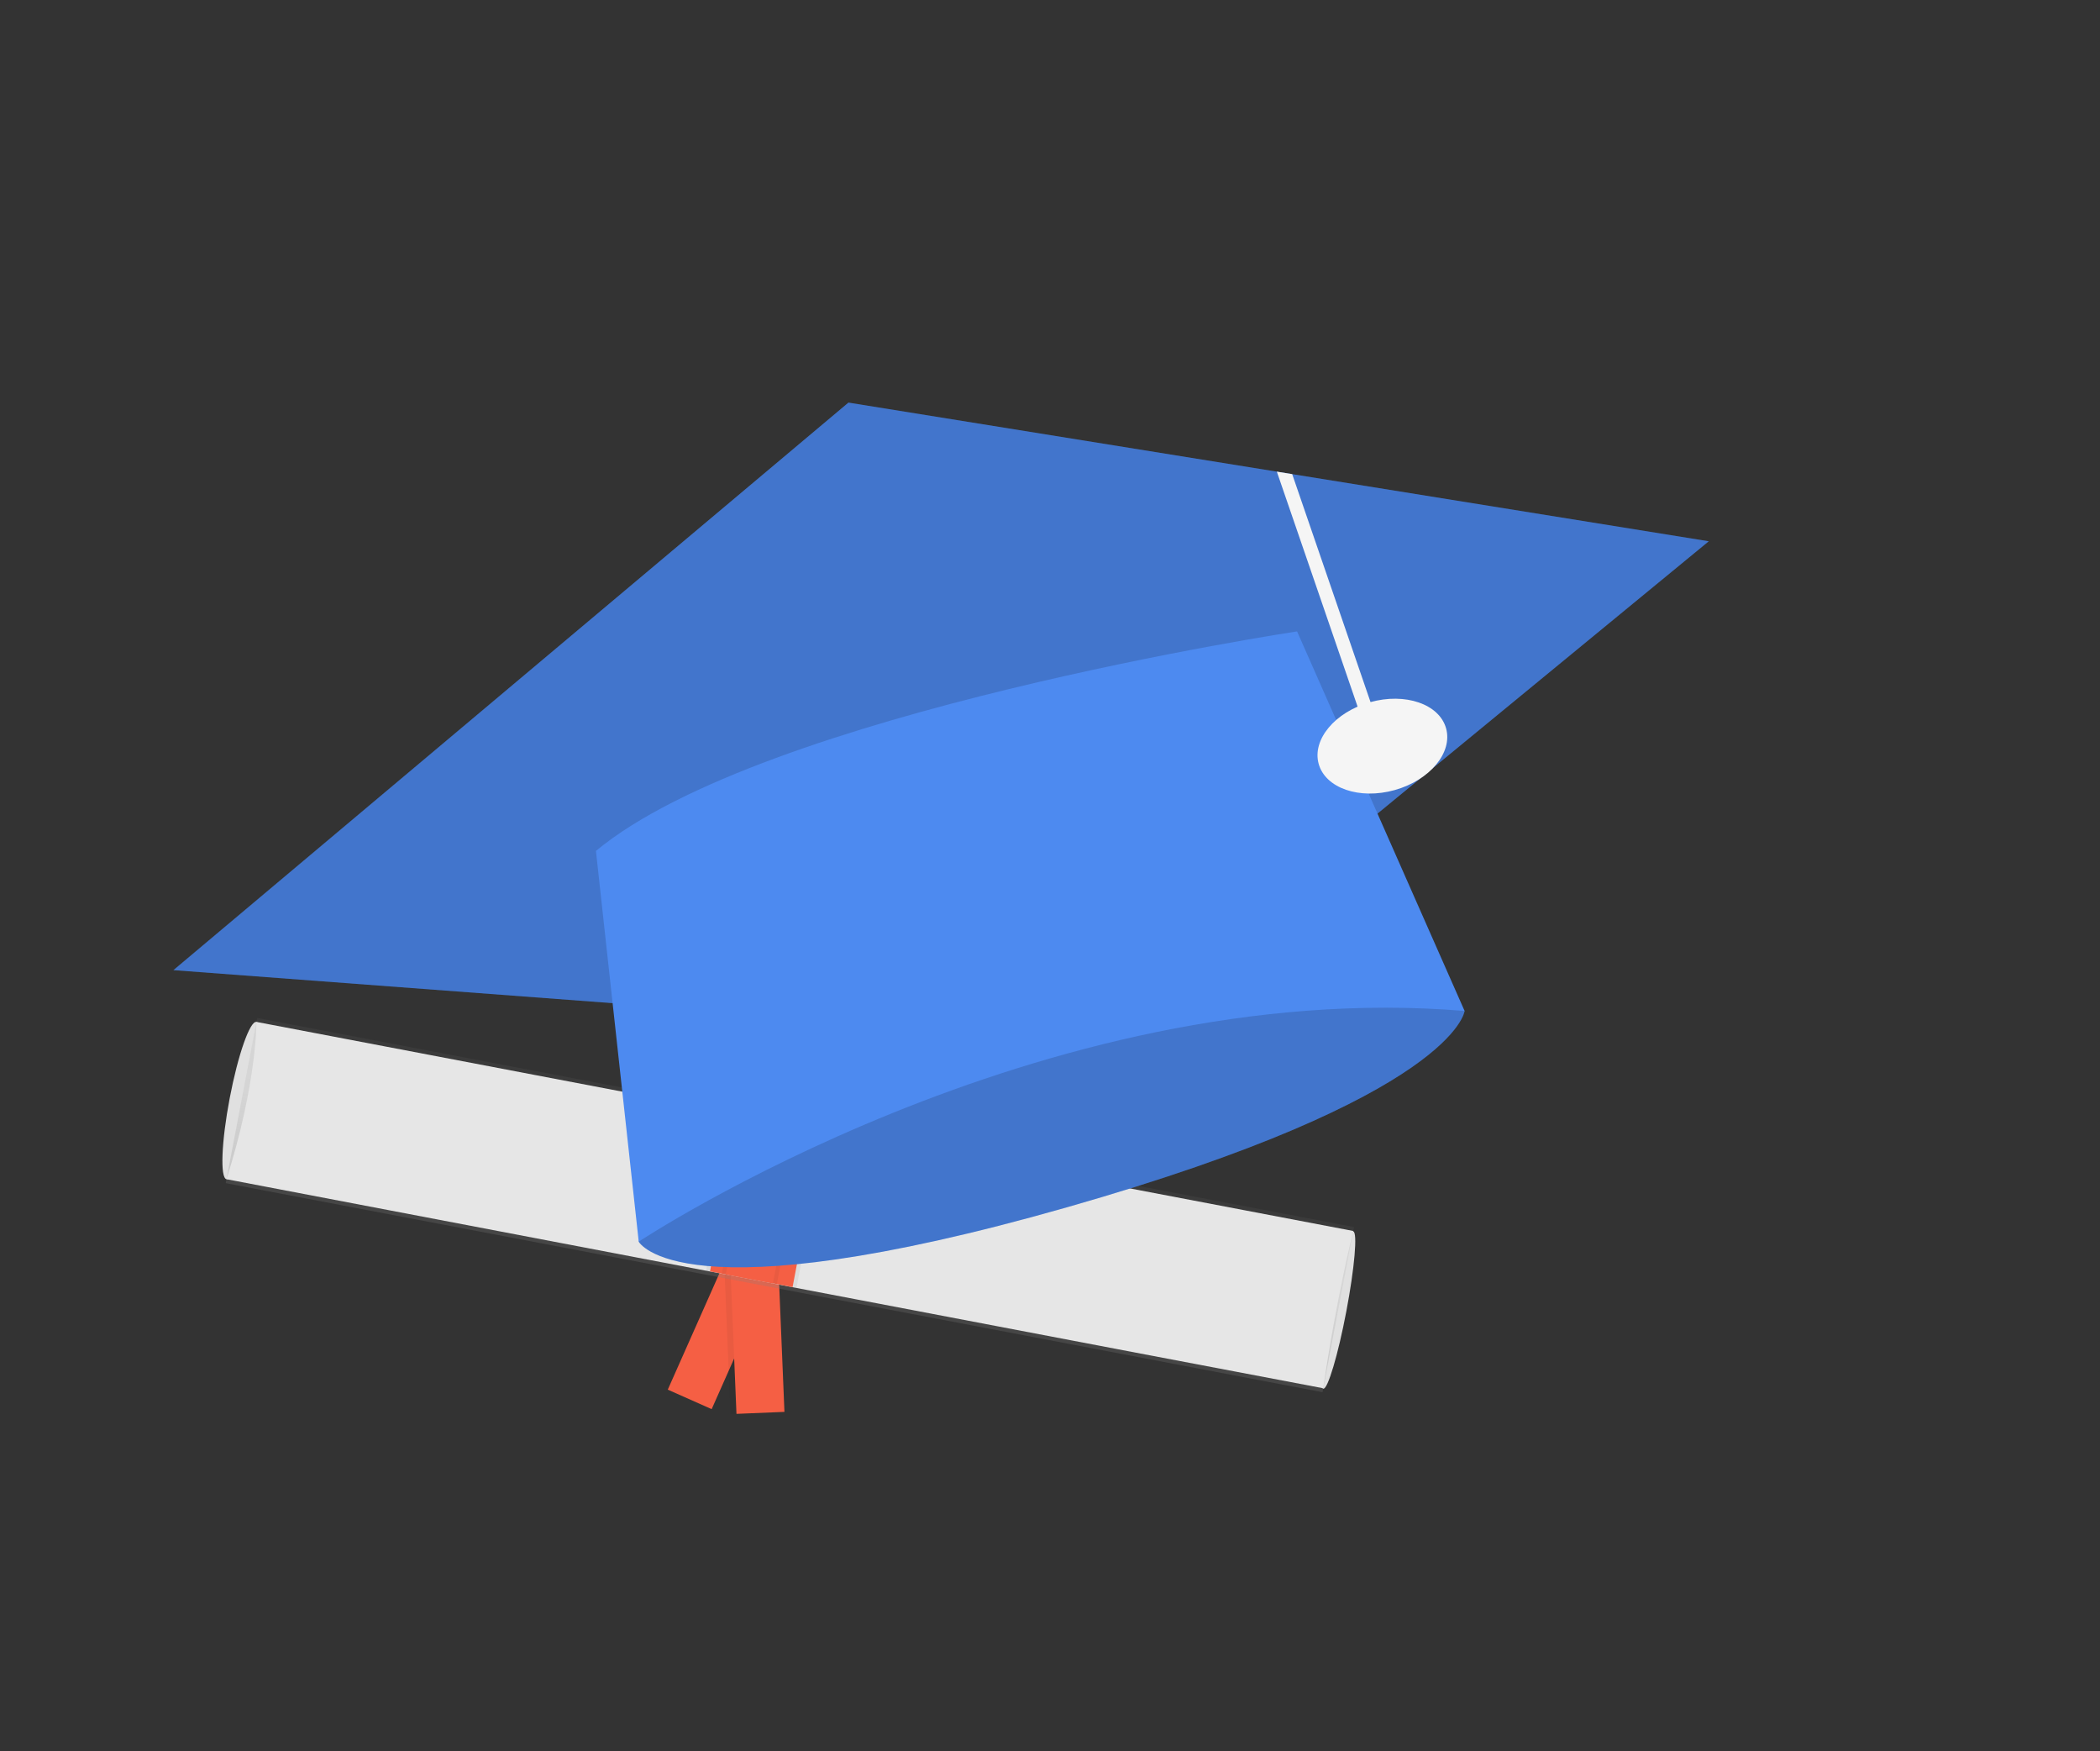 <svg width="529" height="441" viewBox="0 0 529 441" fill="none" xmlns="http://www.w3.org/2000/svg">
<rect x="0" y="0" width="529" height="441" fill="#333333" stroke="none"/>
<g clip-path="url(#clip0)">
<path d="M63.798 277.733C65.882 266.794 66.241 257.672 64.6 257.36C62.959 257.047 59.94 265.661 57.856 276.6C55.773 287.539 55.414 296.661 57.055 296.973C58.695 297.286 61.714 288.672 63.798 277.733Z" fill="#E0E0E0"/>
<path d="M339.136 330.311C341.22 319.372 342.005 310.332 340.89 310.12C339.776 309.907 337.183 318.603 335.099 329.542C333.016 340.481 332.23 349.521 333.345 349.733C334.46 349.946 337.053 341.25 339.136 330.311Z" fill="#E0E0E0"/>
<path d="M195.636 318.025L184.58 313.115L168.216 349.97L179.272 354.88L195.636 318.025Z" fill="#F55F44"/>
<path opacity="0.05" d="M184.007 356.134L197.607 355.571L195.937 315.279L182.338 315.842L184.007 356.134Z" fill="black"/>
<path d="M185.52 356.071L197.607 355.571L195.937 315.279L183.851 315.779L185.52 356.071Z" fill="#F55F44"/>
<path d="M64.788 256.369L56.866 297.964L333.148 350.614L341.07 309.019L64.788 256.369Z" fill="url(#paint0_linear)"/>
<path d="M333.336 349.623C327.95 348.671 53.094 296.218 57.055 296.973C64.741 272.781 64.6 257.36 64.6 257.36L340.881 310.01C340.881 310.01 336.537 327.346 333.336 349.623Z" fill="#E6E6E6"/>
<path opacity="0.05" d="M208.187 284.722L185.411 280.382L177.866 319.996L200.642 324.336L208.187 284.722Z" fill="black"/>
<path d="M207.197 284.534L186.401 280.571L178.856 320.184L199.652 324.147L207.197 284.534Z" fill="#F55F44"/>
<path opacity="0.05" d="M203.236 283.779L189.372 281.137L181.827 320.751L195.691 323.393L203.236 283.779Z" fill="black"/>
<path d="M202.246 283.59L190.363 281.326L182.817 320.939L194.7 323.204L202.246 283.59Z" fill="#F55F44"/>
<path d="M168.614 289.069L160.898 312.699C160.898 312.699 171.042 331.937 268.822 304.035C366.603 276.133 368.941 254.602 368.941 254.602L343.264 233.139L276.718 210.563L168.614 289.069Z" fill="#4D8AF0"/>
<path opacity="0.15" d="M168.614 289.069L160.898 312.699C160.898 312.699 171.042 331.937 268.822 304.035C366.603 276.133 368.941 254.602 368.941 254.602L343.264 233.139L276.718 210.563L168.614 289.069Z" fill="black"/>
<path d="M430.447 136.316L277.635 261.906L43.686 244.32L213.725 101.392L321.642 118.781L325.509 119.407L430.447 136.316Z" fill="#4D8AF0"/>
<path opacity="0.15" d="M430.447 136.316L277.635 261.906L43.686 244.32L213.725 101.392L321.642 118.781L325.509 119.407L430.447 136.316Z" fill="black"/>
<path d="M346.237 179.708L342.973 180.834L321.642 118.781L325.509 119.407L346.237 179.708Z" fill="#F5F5F5"/>
<path d="M150.12 214.3L160.898 312.699C160.898 312.699 262.068 245.673 368.941 254.602L326.74 159.013C326.74 159.013 192.231 179.276 150.12 214.3Z" fill="#4D8AF0"/>
<path d="M351.32 198.976C360.181 196.501 365.982 189.54 364.275 183.428C362.568 177.315 354 174.366 345.138 176.841C336.276 179.316 330.476 186.277 332.183 192.389C333.89 198.502 342.458 201.451 351.32 198.976Z" fill="#F5F5F5"/>
</g>
<defs>
<linearGradient id="paint0_linear" x1="195.007" y1="324.289" x2="202.933" y2="282.695" gradientUnits="userSpaceOnUse">
<stop stop-color="#808080" stop-opacity="0.25"/>
<stop offset="0.535" stop-color="#808080" stop-opacity="0.12"/>
<stop offset="1" stop-color="#808080" stop-opacity="0.1"/>
</linearGradient>
<clipPath id="clip0">
<rect width="456.935" height="329.809" fill="white" transform="translate(0 122.898) rotate(-15.602)"/>
</clipPath>
</defs>
</svg>
